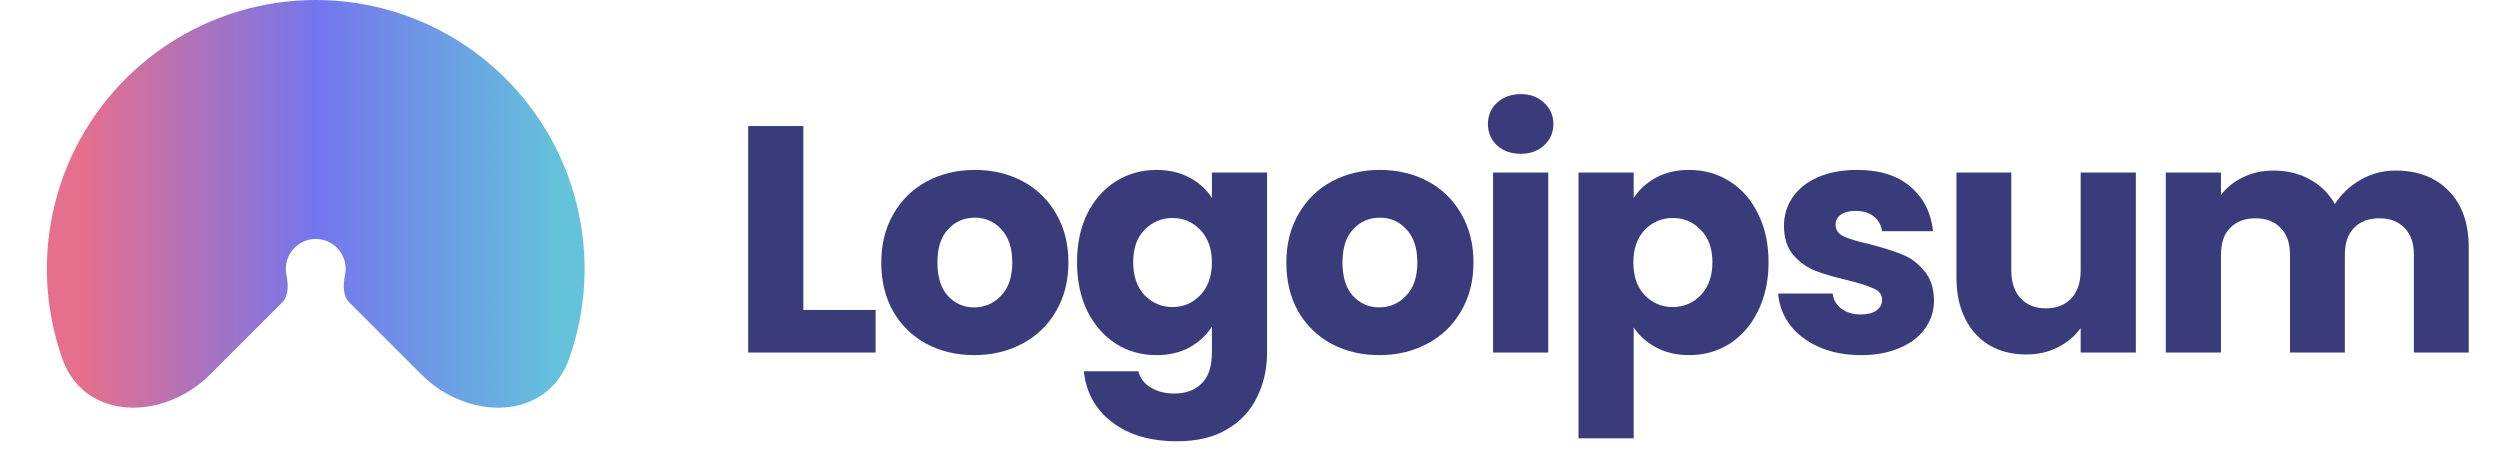 <svg width="160" height="30" viewBox="0 0 160 30" fill="none" xmlns="http://www.w3.org/2000/svg">
<g clip-path="url(#clip0_97_3094)">
<path d="M13.447 23.968C10.461 26.954 5.403 26.942 3.991 22.962C3.714 22.183 3.493 21.382 3.331 20.564C2.667 17.227 3.007 13.767 4.31 10.622C5.612 7.478 7.818 4.791 10.648 2.9C13.477 1.009 16.804 -1.45785e-07 20.207 0C23.611 1.45785e-07 26.938 1.009 29.767 2.9C32.597 4.791 34.803 7.478 36.105 10.623C37.407 13.767 37.748 17.227 37.084 20.564C36.922 21.382 36.701 22.183 36.424 22.962C35.012 26.942 29.954 26.954 26.968 23.968L22.358 19.358C21.918 18.918 21.963 18.192 22.085 17.581C22.159 17.21 22.121 16.825 21.976 16.475C21.831 16.125 21.586 15.826 21.271 15.616C20.956 15.405 20.586 15.293 20.207 15.293C19.829 15.293 19.459 15.405 19.144 15.616C18.829 15.826 18.584 16.125 18.439 16.475C18.294 16.825 18.256 17.21 18.33 17.581C18.451 18.192 18.497 18.918 18.056 19.358L13.447 23.968Z" fill="url(#paint0_linear_97_3094)"/>
<path d="M51.414 19.837H56.039V22.562H47.883V8.067H51.414V19.837Z" fill="#3A3B7B"/>
<path d="M62.349 22.728C61.22 22.728 60.202 22.487 59.293 22.005C58.398 21.523 57.689 20.835 57.166 19.94C56.657 19.045 56.402 17.999 56.402 16.801C56.402 15.617 56.664 14.578 57.187 13.683C57.71 12.775 58.426 12.08 59.334 11.598C60.243 11.116 61.262 10.875 62.391 10.875C63.519 10.875 64.538 11.116 65.447 11.598C66.355 12.08 67.071 12.775 67.594 13.683C68.117 14.578 68.379 15.617 68.379 16.801C68.379 17.985 68.11 19.031 67.573 19.94C67.05 20.835 66.328 21.523 65.405 22.005C64.497 22.487 63.478 22.728 62.349 22.728ZM62.349 19.672C63.024 19.672 63.595 19.424 64.063 18.928C64.545 18.433 64.786 17.724 64.786 16.801C64.786 15.879 64.552 15.17 64.084 14.675C63.629 14.179 63.065 13.931 62.391 13.931C61.702 13.931 61.131 14.179 60.677 14.675C60.222 15.156 59.995 15.865 59.995 16.801C59.995 17.724 60.215 18.433 60.656 18.928C61.11 19.424 61.675 19.672 62.349 19.672Z" fill="#3A3B7B"/>
<path d="M74.009 10.875C74.822 10.875 75.531 11.04 76.136 11.371C76.756 11.701 77.231 12.135 77.561 12.671V11.04H81.092V22.542C81.092 23.602 80.879 24.558 80.452 25.412C80.039 26.279 79.399 26.968 78.531 27.477C77.678 27.986 76.611 28.241 75.331 28.241C73.624 28.241 72.24 27.835 71.18 27.023C70.121 26.224 69.515 25.137 69.363 23.76H72.853C72.963 24.201 73.225 24.545 73.638 24.793C74.051 25.054 74.56 25.185 75.166 25.185C75.895 25.185 76.473 24.971 76.9 24.545C77.341 24.132 77.561 23.464 77.561 22.542V20.91C77.217 21.447 76.742 21.888 76.136 22.232C75.531 22.562 74.822 22.728 74.009 22.728C73.059 22.728 72.199 22.487 71.428 22.005C70.657 21.509 70.045 20.814 69.591 19.919C69.15 19.011 68.93 17.965 68.93 16.781C68.93 15.597 69.15 14.557 69.591 13.663C70.045 12.768 70.657 12.08 71.428 11.598C72.199 11.116 73.059 10.875 74.009 10.875ZM77.561 16.801C77.561 15.92 77.313 15.225 76.818 14.716C76.336 14.207 75.744 13.952 75.042 13.952C74.34 13.952 73.741 14.207 73.245 14.716C72.763 15.211 72.523 15.9 72.523 16.781C72.523 17.662 72.763 18.364 73.245 18.887C73.741 19.396 74.34 19.651 75.042 19.651C75.744 19.651 76.336 19.396 76.818 18.887C77.313 18.378 77.561 17.682 77.561 16.801Z" fill="#3A3B7B"/>
<path d="M88.273 22.728C87.144 22.728 86.126 22.487 85.217 22.005C84.322 21.523 83.613 20.835 83.09 19.94C82.581 19.045 82.326 17.999 82.326 16.801C82.326 15.617 82.588 14.578 83.111 13.683C83.634 12.775 84.35 12.08 85.258 11.598C86.167 11.116 87.186 10.875 88.314 10.875C89.443 10.875 90.462 11.116 91.37 11.598C92.279 12.08 92.995 12.775 93.518 13.683C94.041 14.578 94.303 15.617 94.303 16.801C94.303 17.985 94.034 19.031 93.497 19.94C92.974 20.835 92.251 21.523 91.329 22.005C90.421 22.487 89.402 22.728 88.273 22.728ZM88.273 19.672C88.948 19.672 89.519 19.424 89.987 18.928C90.469 18.433 90.71 17.724 90.71 16.801C90.71 15.879 90.476 15.17 90.008 14.675C89.553 14.179 88.989 13.931 88.314 13.931C87.626 13.931 87.055 14.179 86.6 14.675C86.146 15.156 85.919 15.865 85.919 16.801C85.919 17.724 86.139 18.433 86.58 18.928C87.034 19.424 87.599 19.672 88.273 19.672Z" fill="#3A3B7B"/>
<path d="M97.333 9.843C96.713 9.843 96.204 9.664 95.805 9.306C95.419 8.934 95.227 8.48 95.227 7.943C95.227 7.392 95.419 6.938 95.805 6.58C96.204 6.208 96.713 6.023 97.333 6.023C97.939 6.023 98.434 6.208 98.82 6.58C99.219 6.938 99.418 7.392 99.418 7.943C99.418 8.48 99.219 8.934 98.82 9.306C98.434 9.664 97.939 9.843 97.333 9.843ZM99.088 11.04V22.562H95.557V11.04H99.088Z" fill="#3A3B7B"/>
<path d="M104.556 12.671C104.9 12.135 105.375 11.701 105.981 11.371C106.587 11.04 107.296 10.875 108.108 10.875C109.058 10.875 109.918 11.116 110.689 11.598C111.46 12.08 112.066 12.768 112.506 13.663C112.96 14.557 113.188 15.597 113.188 16.781C113.188 17.965 112.96 19.011 112.506 19.919C112.066 20.814 111.46 21.509 110.689 22.005C109.918 22.487 109.058 22.728 108.108 22.728C107.309 22.728 106.601 22.562 105.981 22.232C105.375 21.902 104.9 21.475 104.556 20.952V28.055H101.025V11.04H104.556V12.671ZM109.595 16.781C109.595 15.9 109.347 15.211 108.851 14.716C108.369 14.207 107.771 13.952 107.055 13.952C106.353 13.952 105.754 14.207 105.258 14.716C104.777 15.225 104.536 15.92 104.536 16.801C104.536 17.682 104.777 18.378 105.258 18.887C105.754 19.396 106.353 19.651 107.055 19.651C107.757 19.651 108.356 19.396 108.851 18.887C109.347 18.364 109.595 17.662 109.595 16.781Z" fill="#3A3B7B"/>
<path d="M119.11 22.728C118.105 22.728 117.21 22.555 116.425 22.211C115.641 21.867 115.021 21.399 114.567 20.807C114.113 20.201 113.858 19.527 113.803 18.784H117.293C117.334 19.183 117.52 19.506 117.85 19.754C118.181 20.002 118.587 20.126 119.069 20.126C119.509 20.126 119.846 20.043 120.08 19.878C120.328 19.699 120.452 19.472 120.452 19.197C120.452 18.866 120.28 18.625 119.936 18.474C119.592 18.309 119.034 18.13 118.263 17.937C117.437 17.744 116.749 17.545 116.198 17.338C115.648 17.118 115.173 16.781 114.774 16.326C114.374 15.858 114.175 15.232 114.175 14.447C114.175 13.787 114.354 13.188 114.712 12.651C115.083 12.1 115.62 11.667 116.322 11.35C117.038 11.033 117.885 10.875 118.862 10.875C120.307 10.875 121.443 11.233 122.269 11.949C123.109 12.665 123.591 13.614 123.715 14.798H120.452C120.397 14.399 120.218 14.083 119.915 13.848C119.626 13.614 119.241 13.498 118.759 13.498C118.346 13.498 118.029 13.58 117.809 13.745C117.589 13.897 117.479 14.11 117.479 14.385C117.479 14.716 117.651 14.964 117.995 15.129C118.353 15.294 118.903 15.459 119.647 15.624C120.5 15.845 121.195 16.065 121.732 16.285C122.269 16.492 122.737 16.836 123.136 17.318C123.549 17.786 123.763 18.419 123.777 19.217C123.777 19.892 123.584 20.497 123.198 21.034C122.827 21.558 122.283 21.971 121.567 22.273C120.865 22.576 120.046 22.728 119.11 22.728Z" fill="#3A3B7B"/>
<path d="M136.694 11.04V22.562H133.163V20.993C132.805 21.502 132.316 21.915 131.697 22.232C131.091 22.535 130.417 22.686 129.673 22.686C128.792 22.686 128.014 22.494 127.34 22.108C126.665 21.709 126.142 21.138 125.771 20.394C125.399 19.651 125.213 18.777 125.213 17.772V11.04H128.723V17.297C128.723 18.068 128.923 18.667 129.322 19.093C129.721 19.52 130.258 19.733 130.933 19.733C131.621 19.733 132.165 19.52 132.564 19.093C132.963 18.667 133.163 18.068 133.163 17.297V11.04H136.694Z" fill="#3A3B7B"/>
<path d="M153.313 10.916C154.744 10.916 155.88 11.35 156.72 12.217C157.573 13.085 158 14.289 158 15.831V22.562H154.49V16.306C154.49 15.562 154.29 14.991 153.891 14.592C153.505 14.179 152.969 13.972 152.28 13.972C151.592 13.972 151.048 14.179 150.649 14.592C150.264 14.991 150.071 15.562 150.071 16.306V22.562H146.56V16.306C146.56 15.562 146.361 14.991 145.962 14.592C145.576 14.179 145.039 13.972 144.351 13.972C143.663 13.972 143.119 14.179 142.72 14.592C142.334 14.991 142.142 15.562 142.142 16.306V22.562H138.611V11.04H142.142V12.486C142.5 12.004 142.968 11.625 143.546 11.35C144.124 11.061 144.778 10.916 145.507 10.916C146.375 10.916 147.146 11.102 147.82 11.474C148.508 11.846 149.045 12.376 149.431 13.064C149.83 12.431 150.374 11.914 151.062 11.515C151.75 11.116 152.501 10.916 153.313 10.916Z" fill="#3A3B7B"/>
</g>
<defs>
<linearGradient id="paint0_linear_97_3094" x1="35.849" y1="8.604" x2="5.305" y2="8.604" gradientUnits="userSpaceOnUse">
<stop stop-color="#64C2DB"/>
<stop offset="0.51" stop-color="#7476ED"/>
<stop offset="1" stop-color="#E56F8C"/>
</linearGradient>
<clipPath id="clip0_97_3094">
<rect width="155" height="29" fill="white" transform="translate(3)"/>
</clipPath>
</defs>
</svg>
